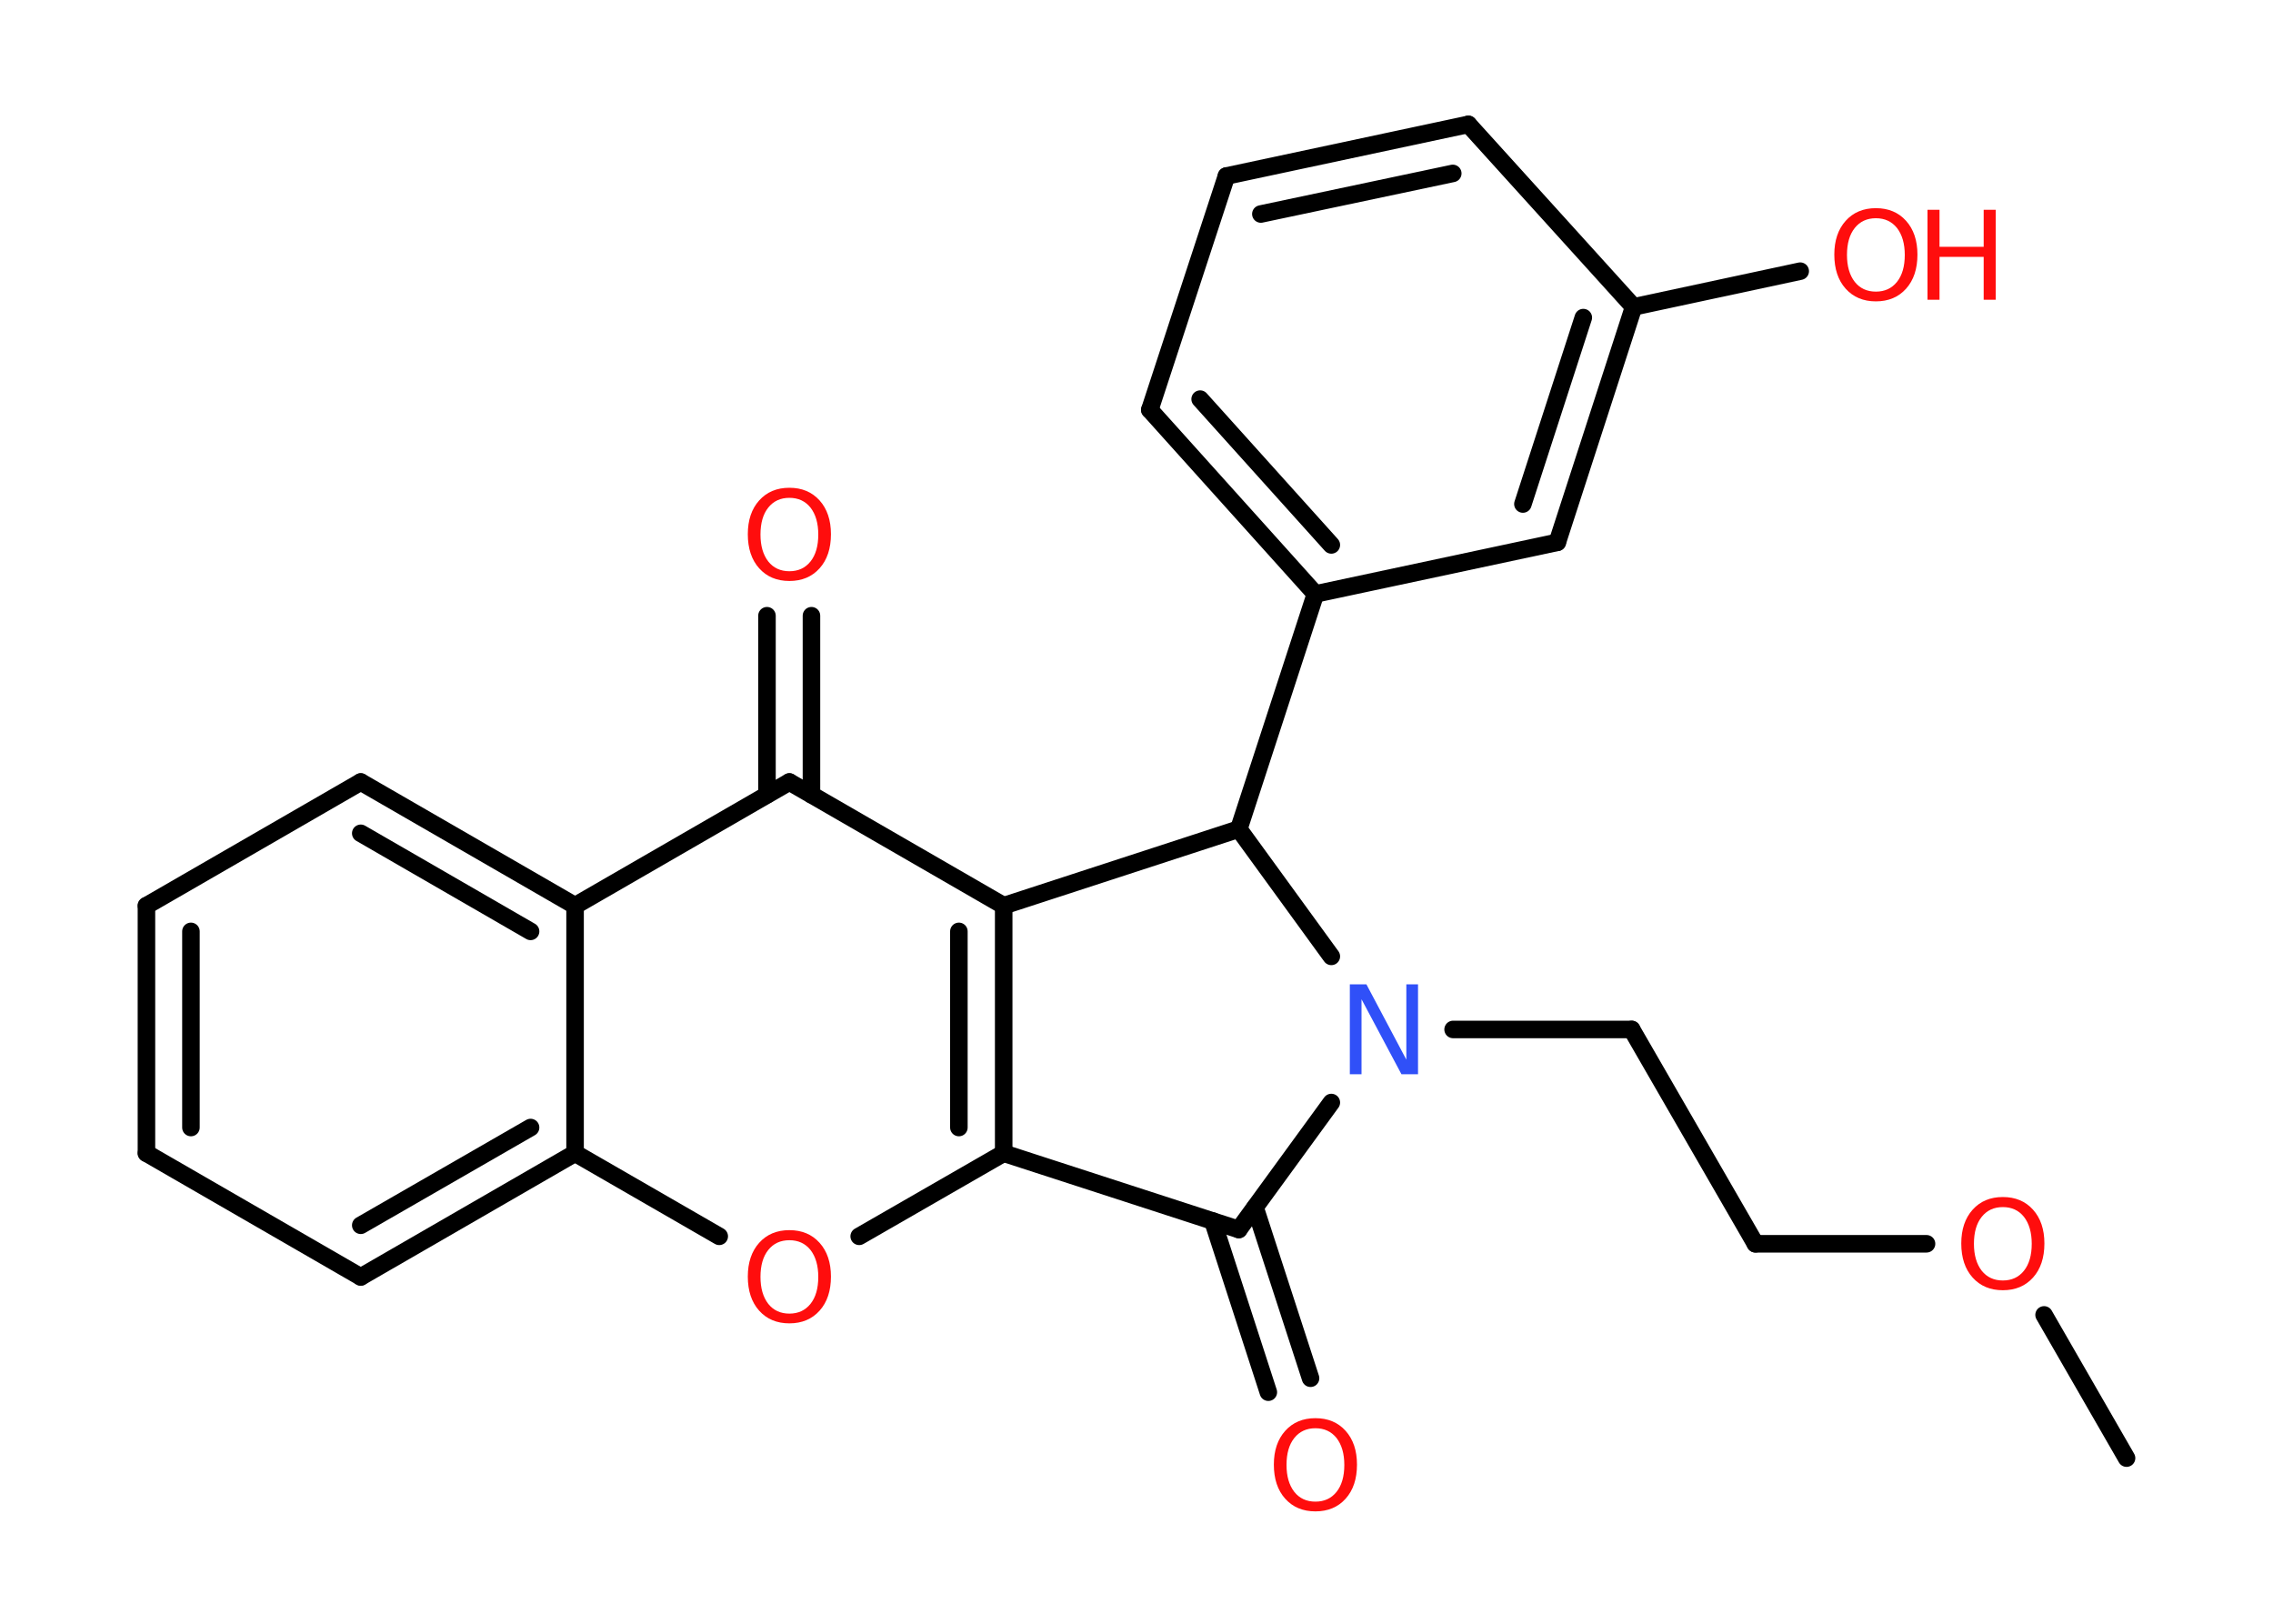 <?xml version='1.0' encoding='UTF-8'?>
<!DOCTYPE svg PUBLIC "-//W3C//DTD SVG 1.1//EN" "http://www.w3.org/Graphics/SVG/1.1/DTD/svg11.dtd">
<svg version='1.2' xmlns='http://www.w3.org/2000/svg' xmlns:xlink='http://www.w3.org/1999/xlink' width='70.0mm' height='50.0mm' viewBox='0 0 70.0 50.0'>
  <desc>Generated by the Chemistry Development Kit (http://github.com/cdk)</desc>
  <g stroke-linecap='round' stroke-linejoin='round' stroke='#000000' stroke-width='.54' fill='#FF0D0D'>
    <rect x='.0' y='.0' width='70.0' height='50.0' fill='#FFFFFF' stroke='none'/>
    <g id='mol1' class='mol'>
      <line id='mol1bnd1' class='bond' x1='65.49' y1='44.9' x2='62.95' y2='40.49'/>
      <line id='mol1bnd2' class='bond' x1='59.33' y1='38.3' x2='54.06' y2='38.3'/>
      <line id='mol1bnd3' class='bond' x1='54.06' y1='38.3' x2='50.25' y2='31.7'/>
      <line id='mol1bnd4' class='bond' x1='50.25' y1='31.7' x2='44.75' y2='31.7'/>
      <line id='mol1bnd5' class='bond' x1='41.0' y1='33.95' x2='38.15' y2='37.86'/>
      <g id='mol1bnd6' class='bond'>
        <line x1='38.65' y1='37.18' x2='40.36' y2='42.44'/>
        <line x1='37.35' y1='37.6' x2='39.06' y2='42.87'/>
      </g>
      <line id='mol1bnd7' class='bond' x1='38.15' y1='37.86' x2='30.91' y2='35.51'/>
      <line id='mol1bnd8' class='bond' x1='30.91' y1='35.51' x2='26.46' y2='38.07'/>
      <line id='mol1bnd9' class='bond' x1='22.15' y1='38.07' x2='17.71' y2='35.51'/>
      <g id='mol1bnd10' class='bond'>
        <line x1='11.11' y1='39.32' x2='17.71' y2='35.51'/>
        <line x1='11.11' y1='37.73' x2='16.34' y2='34.72'/>
      </g>
      <line id='mol1bnd11' class='bond' x1='11.11' y1='39.32' x2='4.51' y2='35.51'/>
      <g id='mol1bnd12' class='bond'>
        <line x1='4.51' y1='27.89' x2='4.51' y2='35.51'/>
        <line x1='5.88' y1='28.68' x2='5.88' y2='34.72'/>
      </g>
      <line id='mol1bnd13' class='bond' x1='4.51' y1='27.89' x2='11.11' y2='24.08'/>
      <g id='mol1bnd14' class='bond'>
        <line x1='17.71' y1='27.89' x2='11.11' y2='24.08'/>
        <line x1='16.34' y1='28.68' x2='11.11' y2='25.66'/>
      </g>
      <line id='mol1bnd15' class='bond' x1='17.71' y1='35.51' x2='17.71' y2='27.89'/>
      <line id='mol1bnd16' class='bond' x1='17.71' y1='27.89' x2='24.31' y2='24.08'/>
      <g id='mol1bnd17' class='bond'>
        <line x1='23.62' y1='24.47' x2='23.62' y2='18.96'/>
        <line x1='24.99' y1='24.47' x2='24.99' y2='18.96'/>
      </g>
      <line id='mol1bnd18' class='bond' x1='24.31' y1='24.08' x2='30.91' y2='27.89'/>
      <g id='mol1bnd19' class='bond'>
        <line x1='30.91' y1='35.51' x2='30.91' y2='27.89'/>
        <line x1='29.53' y1='34.72' x2='29.53' y2='28.68'/>
      </g>
      <line id='mol1bnd20' class='bond' x1='30.91' y1='27.89' x2='38.15' y2='25.53'/>
      <line id='mol1bnd21' class='bond' x1='41.0' y1='29.45' x2='38.15' y2='25.53'/>
      <line id='mol1bnd22' class='bond' x1='38.15' y1='25.53' x2='40.51' y2='18.29'/>
      <g id='mol1bnd23' class='bond'>
        <line x1='35.41' y1='12.62' x2='40.51' y2='18.29'/>
        <line x1='36.96' y1='12.29' x2='41.0' y2='16.78'/>
      </g>
      <line id='mol1bnd24' class='bond' x1='35.41' y1='12.62' x2='37.77' y2='5.42'/>
      <g id='mol1bnd25' class='bond'>
        <line x1='45.22' y1='3.83' x2='37.77' y2='5.42'/>
        <line x1='44.74' y1='5.34' x2='38.83' y2='6.59'/>
      </g>
      <line id='mol1bnd26' class='bond' x1='45.22' y1='3.83' x2='50.31' y2='9.45'/>
      <line id='mol1bnd27' class='bond' x1='50.31' y1='9.45' x2='55.44' y2='8.35'/>
      <g id='mol1bnd28' class='bond'>
        <line x1='47.96' y1='16.7' x2='50.31' y2='9.45'/>
        <line x1='46.9' y1='15.52' x2='48.76' y2='9.78'/>
      </g>
      <line id='mol1bnd29' class='bond' x1='40.51' y1='18.29' x2='47.96' y2='16.7'/>
      <path id='mol1atm2' class='atom' d='M61.68 37.17q-.41 .0 -.65 .3q-.24 .3 -.24 .83q.0 .52 .24 .83q.24 .3 .65 .3q.41 .0 .65 -.3q.24 -.3 .24 -.83q.0 -.52 -.24 -.83q-.24 -.3 -.65 -.3zM61.68 36.86q.58 .0 .93 .39q.35 .39 .35 1.04q.0 .66 -.35 1.05q-.35 .39 -.93 .39q-.58 .0 -.93 -.39q-.35 -.39 -.35 -1.05q.0 -.65 .35 -1.04q.35 -.39 .93 -.39z' stroke='none'/>
      <path id='mol1atm5' class='atom' d='M41.58 30.31h.5l1.23 2.32v-2.32h.36v2.77h-.51l-1.23 -2.31v2.31h-.36v-2.77z' stroke='none' fill='#3050F8'/>
      <path id='mol1atm7' class='atom' d='M40.51 43.98q-.41 .0 -.65 .3q-.24 .3 -.24 .83q.0 .52 .24 .83q.24 .3 .65 .3q.41 .0 .65 -.3q.24 -.3 .24 -.83q.0 -.52 -.24 -.83q-.24 -.3 -.65 -.3zM40.51 43.67q.58 .0 .93 .39q.35 .39 .35 1.04q.0 .66 -.35 1.05q-.35 .39 -.93 .39q-.58 .0 -.93 -.39q-.35 -.39 -.35 -1.05q.0 -.65 .35 -1.04q.35 -.39 .93 -.39z' stroke='none'/>
      <path id='mol1atm9' class='atom' d='M24.31 38.19q-.41 .0 -.65 .3q-.24 .3 -.24 .83q.0 .52 .24 .83q.24 .3 .65 .3q.41 .0 .65 -.3q.24 -.3 .24 -.83q.0 -.52 -.24 -.83q-.24 -.3 -.65 -.3zM24.31 37.88q.58 .0 .93 .39q.35 .39 .35 1.04q.0 .66 -.35 1.05q-.35 .39 -.93 .39q-.58 .0 -.93 -.39q-.35 -.39 -.35 -1.05q.0 -.65 .35 -1.04q.35 -.39 .93 -.39z' stroke='none'/>
      <path id='mol1atm17' class='atom' d='M24.31 15.33q-.41 .0 -.65 .3q-.24 .3 -.24 .83q.0 .52 .24 .83q.24 .3 .65 .3q.41 .0 .65 -.3q.24 -.3 .24 -.83q.0 -.52 -.24 -.83q-.24 -.3 -.65 -.3zM24.31 15.02q.58 .0 .93 .39q.35 .39 .35 1.04q.0 .66 -.35 1.05q-.35 .39 -.93 .39q-.58 .0 -.93 -.39q-.35 -.39 -.35 -1.05q.0 -.65 .35 -1.04q.35 -.39 .93 -.39z' stroke='none'/>
      <g id='mol1atm25' class='atom'>
        <path d='M57.77 6.72q-.41 .0 -.65 .3q-.24 .3 -.24 .83q.0 .52 .24 .83q.24 .3 .65 .3q.41 .0 .65 -.3q.24 -.3 .24 -.83q.0 -.52 -.24 -.83q-.24 -.3 -.65 -.3zM57.77 6.41q.58 .0 .93 .39q.35 .39 .35 1.04q.0 .66 -.35 1.05q-.35 .39 -.93 .39q-.58 .0 -.93 -.39q-.35 -.39 -.35 -1.05q.0 -.65 .35 -1.04q.35 -.39 .93 -.39z' stroke='none'/>
        <path d='M59.36 6.46h.37v1.14h1.36v-1.14h.37v2.77h-.37v-1.32h-1.36v1.32h-.37v-2.77z' stroke='none'/>
      </g>
    </g>
  </g>
</svg>
